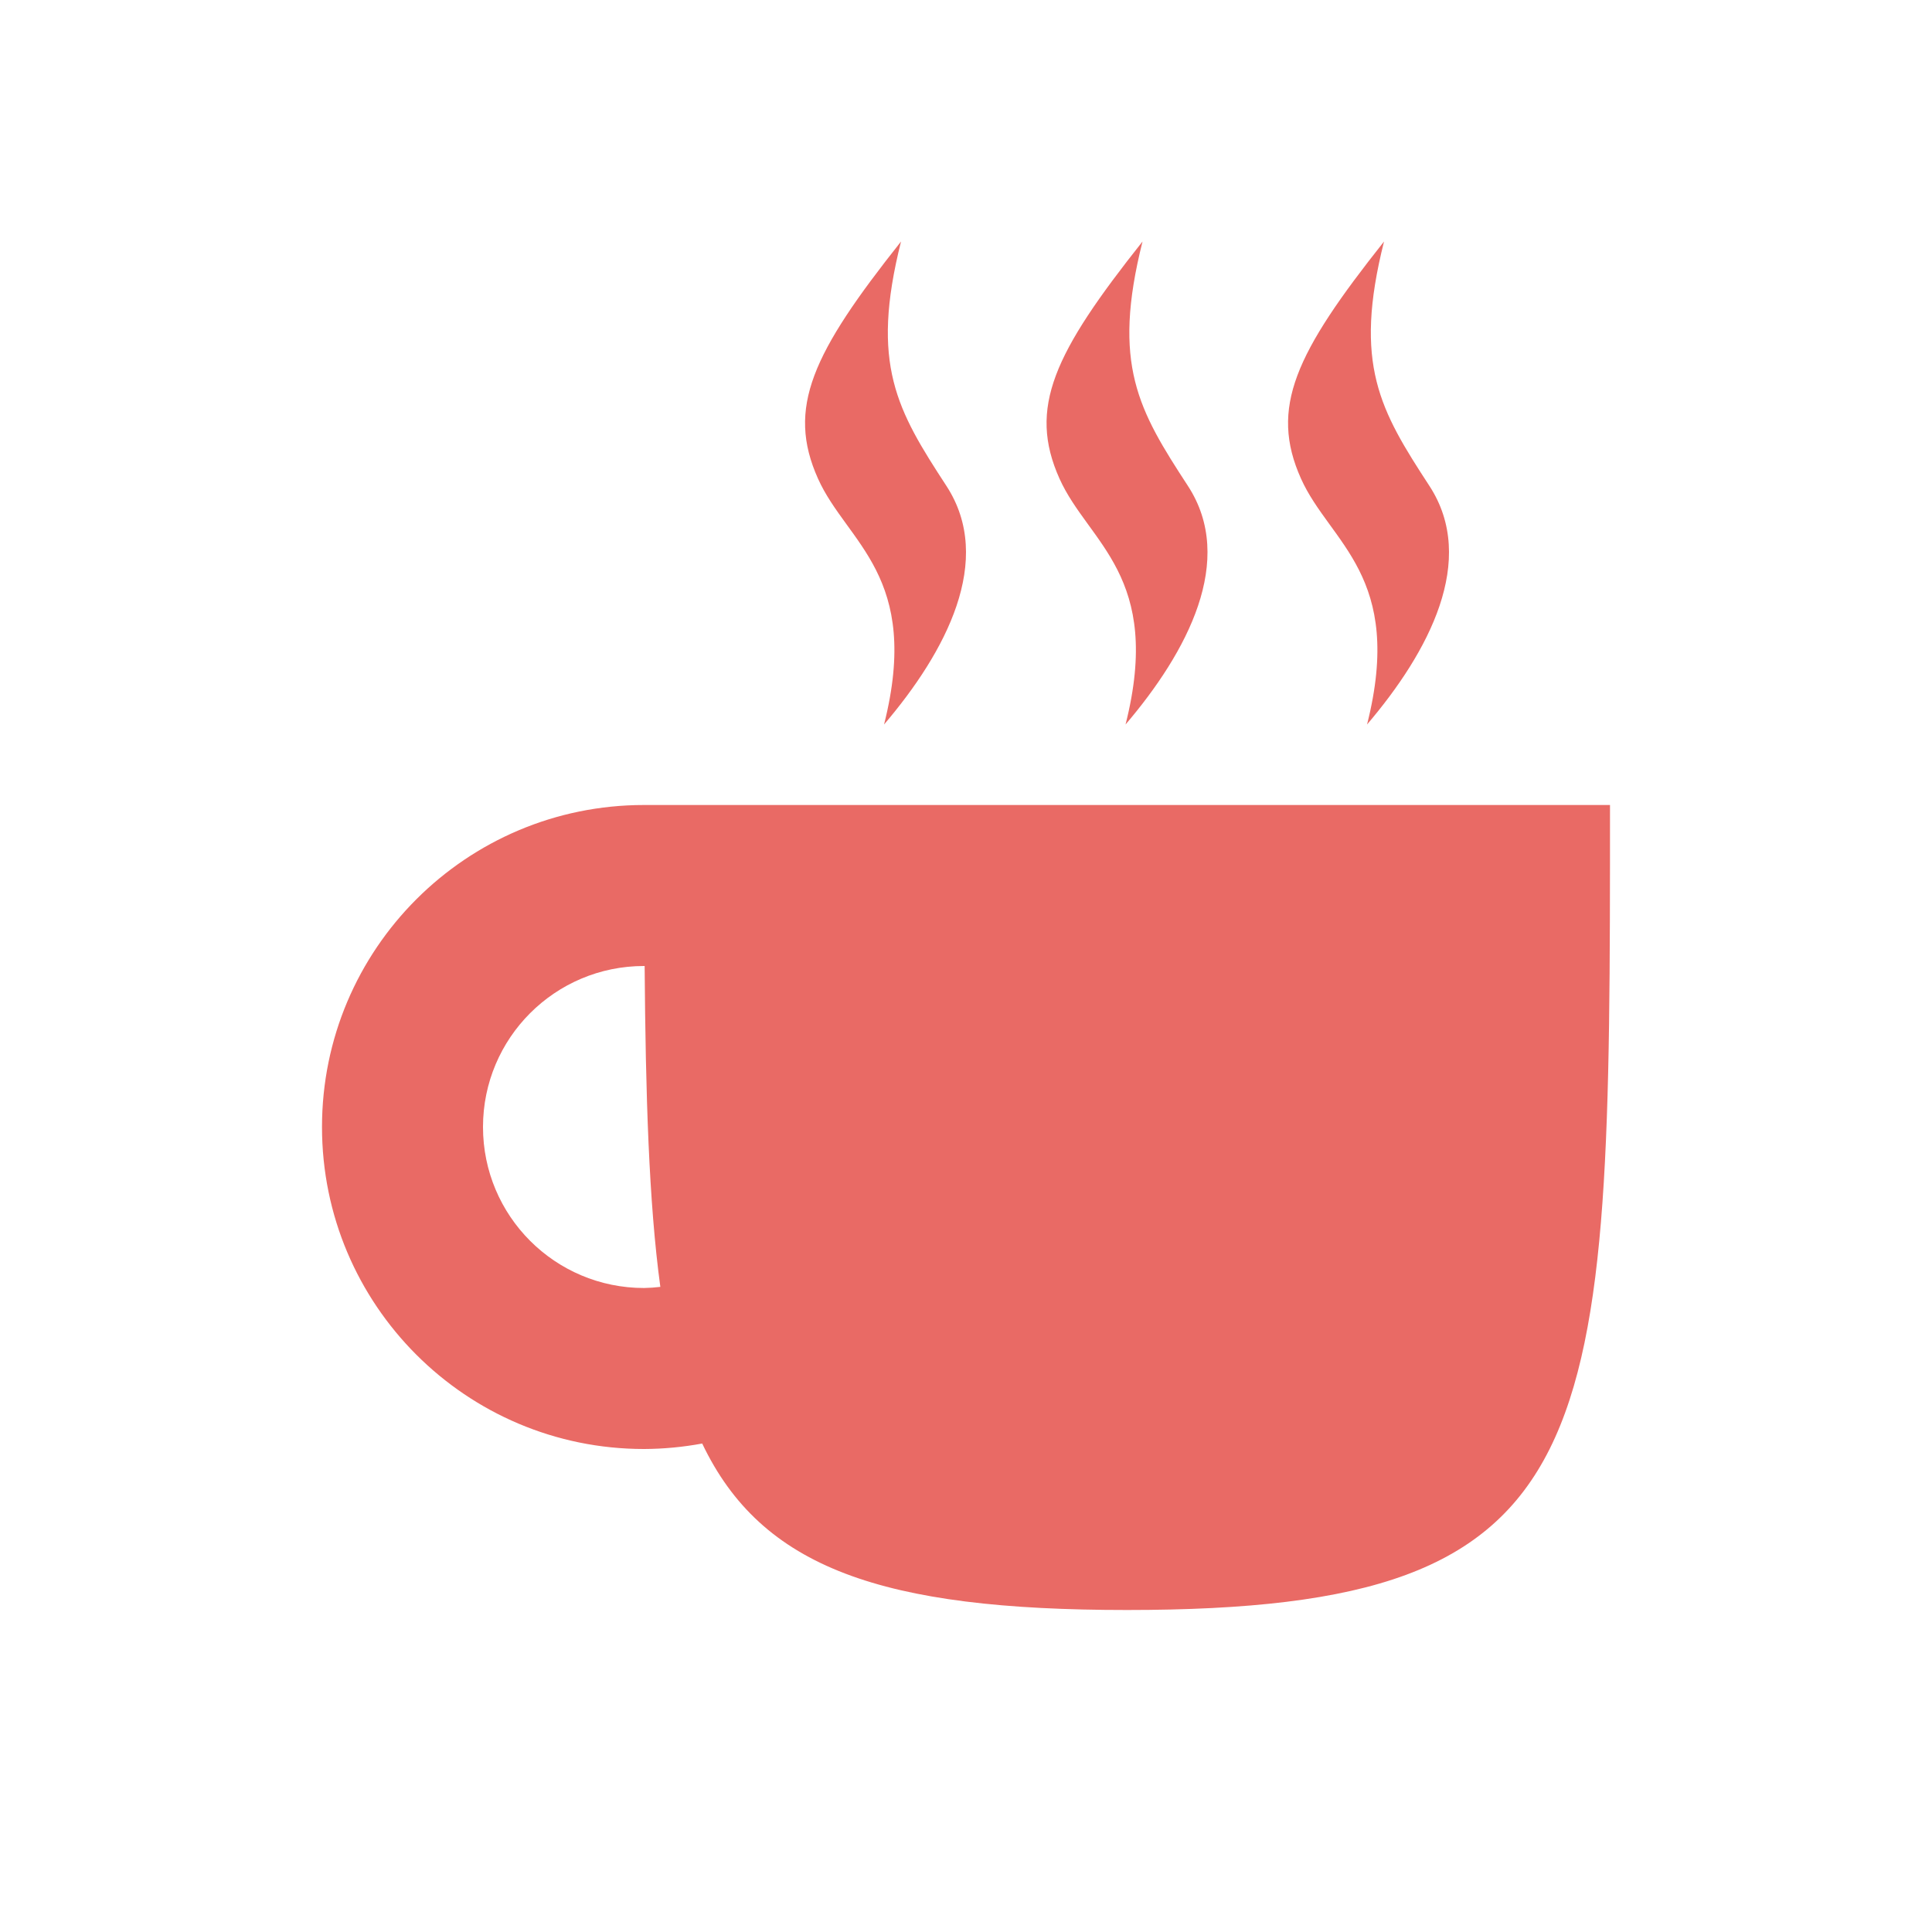 <svg xmlns="http://www.w3.org/2000/svg" width="24" height="24" version="1.1">
 <defs>
  <style id="current-color-scheme" type="text/css">
   .ColorScheme-Text { color:#E96A65; } .ColorScheme-Highlight { color:#4285f4; }
  </style>
 </defs>
 <path style="fill:currentColor" class="ColorScheme-Text" d="M 11.193,3 C 10.095,4.384 9.766,5.066 10.162,5.947 10.521,6.746 11.449,7.153 10.982,9 11.749,8.1 12.358,6.957 11.756,6.035 11.144,5.097 10.808,4.528 11.193,3 Z m 3,0 c -1.098,1.384 -1.427,2.066 -1.031,2.947 C 13.521,6.746 14.449,7.153 13.982,9 14.749,8.1 15.358,6.957 14.756,6.035 14.144,5.097 13.808,4.528 14.193,3 Z m 3,0 c -1.098,1.384 -1.427,2.066 -1.031,2.947 C 16.521,6.746 17.449,7.153 16.982,9 17.749,8.1 18.358,6.957 17.756,6.035 17.144,5.097 16.808,4.528 17.193,3 Z M 8,10 c -2.209,0 -4,1.791 -4,4 0,2.209 1.791,4 4,4 0.242,-8.38e-4 0.484,-0.024 0.723,-0.068 C 9.462,19.481 10.958,20 14,20 c 6,0 6,-2 6,-10 L 8,10 Z m 0,2 0.008,0 c 0.012,1.596 0.052,2.938 0.195,3.986 C 8.136,15.994 8.068,15.999 8,16 6.895,16 6,15.105 6,14 6,12.895 6.895,12 8,12 Z"/>
</svg>
